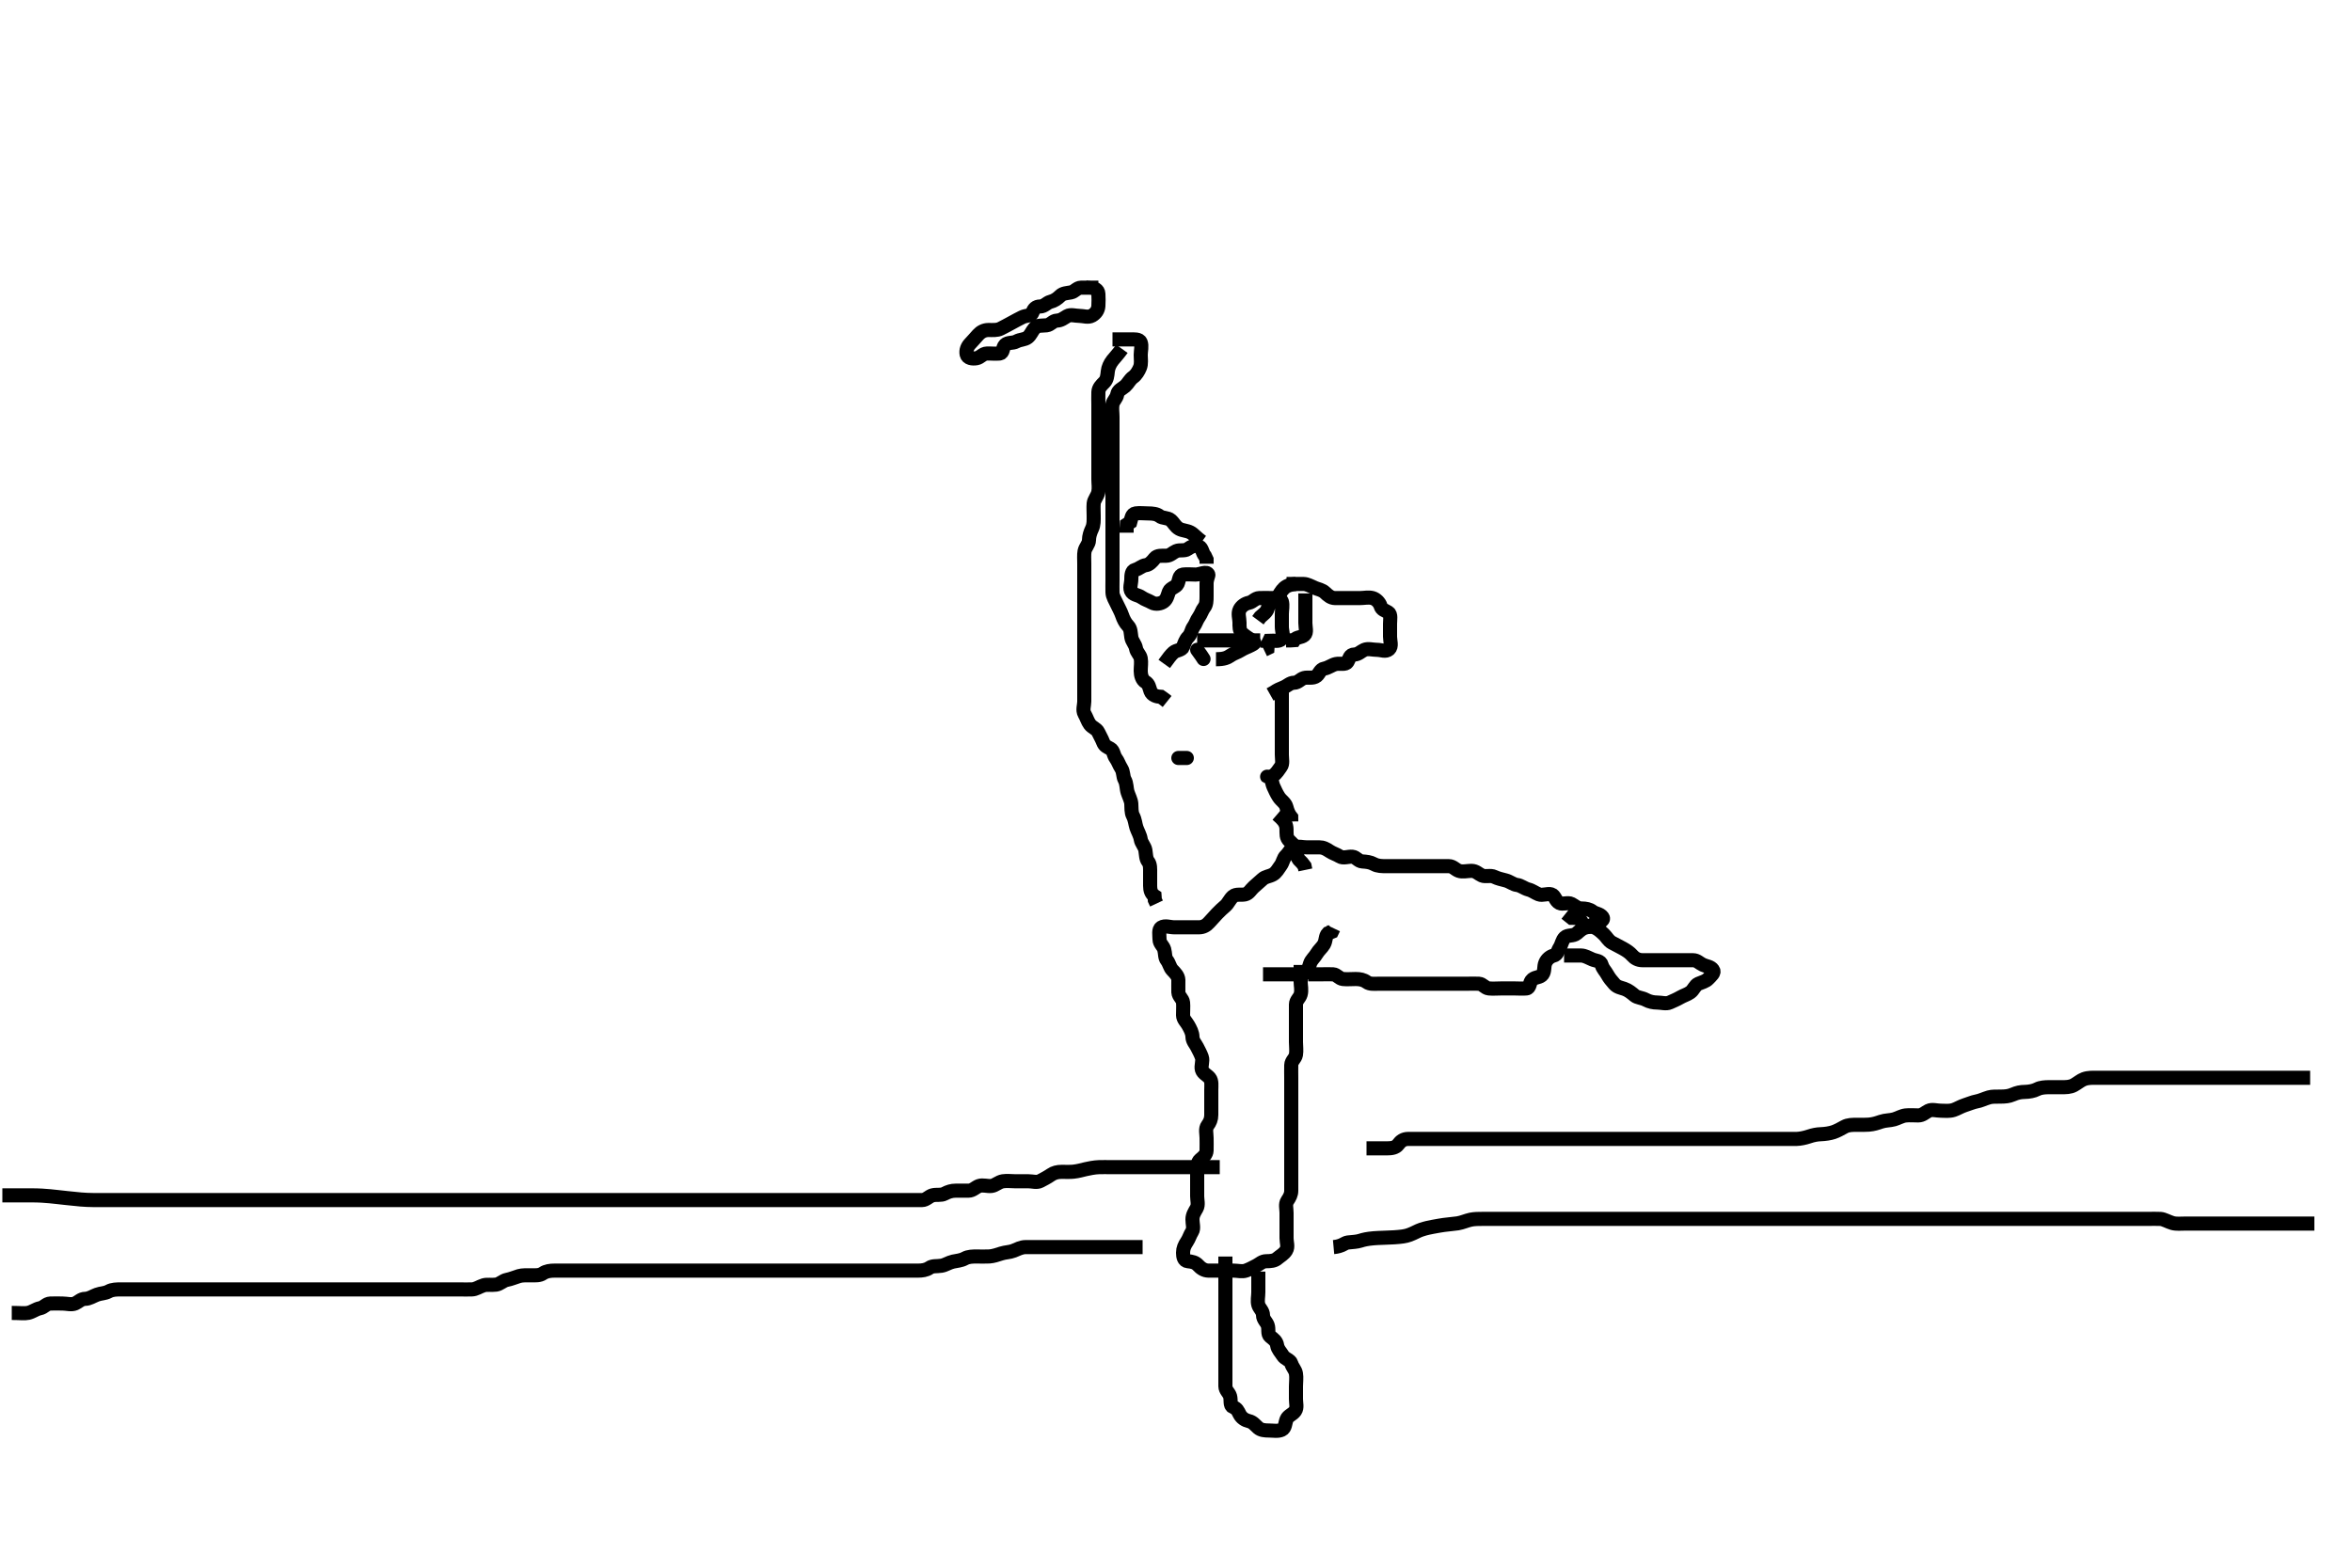 <svg width="500" height="333.333" xmlns="http://www.w3.org/2000/svg" xmlns:svg="http://www.w3.org/2000/svg" xmlns:xlink="http://www.w3.org/1999/xlink">
 <!-- Created with SVG-edit - http://svg-edit.googlecode.com/ -->
 <g display="inline" class="layer">
  <title>Layer 1</title>
  <path t="0,116,132,139,171,195,203,227,259,281,307,331,331,363,403,418,431,436,475,501,507,531,562,562,570,571,587,603,611,627,627,643,659,667,683,701,707,731,764,764,771,784,795,811,827,835,857,867,867,875,891,908,919,919,935,935,939,959,959,971,971,971,979,987,995,995,1003,1003,1011,1019,1027,1027,1035,1035,1043,1043,1060,1068,1068,1068,1075,1086,1086,1091,1091,1091,1102,1107,1107,1118,1118,1123,1123,1123,1136,1136,1136,1139,1139,1147,1147,1160,1160,1164,1164,1171,1179,1179,1187,1195,1203,1203,1211,1219,1227,1227,1236,1236,1243,1259,1259,1271,1271,1275,1275,1286,1303,1307,1307,1315,1331,1339,1361,1372,1380,1395,1411,1411,1424,1427,1450,1451,1459,1470,1492,1492,1499,1499,1515,1523,1543,1547,1555,1572,1579,1579,1588,1595,1605,1611,1621,1621,1627,1627,1645,1645,1655,1655,1655,1659,1659,1667,1675,1675,1691,1691,1699,1707,1707,1715,1723,1731,1731,1745,1747,1756,1756,1763,1772,1780,1790,1790,1806,1806,1811,1822,1827,1845,1846,1851,1851,1859,1859,1867,1875,1891,1892,1899,1908,1908,1915,1931,1947,1947,1957,1963,1979,1995,1995,2013,2013,2019,2029,2054,2055,2063,2076,2076,2083,2094,2094,2099,2110,2115,2127,2131,2131,2154,2155,2157,2157,2163,2163,2178,2178,2179,2194,2196,2203,2219,2235,2235,2235,2255,2255,2263,2277,2277,2283,2299,2299,2313,2314,2315,2338,2355,2371,2371,2387,2403,2403,2427,2459,2497,2515" d="M2.5,279.167C4.3,279.167 5.22,279.324 6,279.146C6.962,278.926 7.608,278.339 8.5,278.167C9.39,277.995 9.782,277.209 10.7,277.167C11.599,277.125 12.5,277.167 13.3,277.167C14.2,277.167 15.172,277.495 15.979,277.146C16.693,276.837 17.205,276.179 18.1,276.167C19,276.154 19.703,275.623 20.6,275.288C21.451,274.97 22.277,275.042 23.1,274.592C23.88,274.165 24.8,274.167 25.7,274.167C26.6,274.167 27.5,274.167 28.3,274.167C29.2,274.167 30.1,274.167 31,274.167C31.9,274.167 32.8,274.167 33.7,274.167C34.6,274.167 35.5,274.167 36.3,274.167C37.2,274.167 38.1,274.167 39,274.167C39.9,274.167 40.8,274.167 41.7,274.167C42.6,274.167 43.5,274.167 44.3,274.167C45.2,274.167 46.1,274.167 46.911,274.167C47.821,274.167 48.675,274.167 49.616,274.167C50.384,274.167 51.325,274.167 52.333,274.167C53.161,274.167 54.043,274.167 55,274.167C55.732,274.167 56.686,274.167 57.7,274.167C58.6,274.167 59.385,274.167 60.325,274.167C61.016,274.167 62.089,274.167 62.911,274.167C63.822,274.167 64.711,274.167 65.7,274.167C66.479,274.167 67.478,274.167 68.299,274.167C69.172,274.167 70.043,274.167 71,274.167C71.732,274.167 72.69,274.167 73.667,274.167C74.521,274.167 75.5,274.167 76.289,274.167C77.015,274.167 78,274.167 78.985,274.167C79.711,274.167 80.7,274.167 81.521,274.167C82.667,274.167 83.453,274.167 84.275,274.167C85.333,274.167 86.043,274.167 86.895,274.167C87.899,274.167 88.664,274.167 89.616,274.167C90.384,274.167 91.336,274.167 92.101,274.167C93.096,274.167 94.015,274.167 95,274.167C95.821,274.167 96.675,274.167 97.615,274.167C98.6,274.167 99.5,274.192 100.3,274.167C101.201,274.138 101.85,273.591 102.822,273.288C103.496,273.078 104.508,273.274 105.458,273.146C106.275,273.036 106.944,272.292 107.721,272.141C108.701,271.951 109.454,271.594 110.333,271.333C111.074,271.114 112,271.167 112.911,271.167C113.821,271.167 114.708,271.249 115.439,270.741C116.099,270.283 117,270.167 117.9,270.167C118.8,270.167 119.7,270.167 120.6,270.167C121.5,270.167 122.3,270.167 123.2,270.167C124.1,270.167 125,270.167 125.9,270.167C126.8,270.167 127.7,270.167 128.6,270.167C129.385,270.167 130.325,270.167 131.016,270.167C132.089,270.167 133,270.167 133.9,270.167C134.8,270.167 135.7,270.167 136.6,270.167C137.5,270.167 138.3,270.167 139.2,270.167C140.1,270.167 141,270.167 141.804,270.167C142.821,270.167 143.521,270.167 144.5,270.167C145.289,270.167 146.333,270.167 147.161,270.167C148.043,270.167 148.761,270.167 149.552,270.167C150.813,270.167 151.458,270.167 152.478,270.167C153.5,270.167 154.257,270.167 155.153,270.167C156.016,270.167 157,270.167 157.821,270.167C158.675,270.167 159.615,270.167 160.6,270.167C161.5,270.167 162.3,270.167 163.2,270.167C164.021,270.167 164.984,270.167 165.847,270.167C166.743,270.167 167.7,270.167 168.6,270.167C169.5,270.167 170.257,270.167 171.153,270.167C172.016,270.167 172.979,270.167 173.9,270.167C174.804,270.167 175.667,270.167 176.5,270.167C177.479,270.167 178.253,270.167 179.153,270.167C180.016,270.167 180.979,270.167 181.804,270.167C182.821,270.167 183.5,270.167 184.478,270.167C185.5,270.167 186.3,270.167 187.2,270.167C188.021,270.167 188.984,270.167 189.847,270.167C190.743,270.167 191.7,270.167 192.6,270.167C193.5,270.167 194.257,270.167 195.153,270.167C196.016,270.167 196.885,270.053 197.561,269.592C198.297,269.091 199.03,269.304 200.125,269.131C201.008,268.991 201.64,268.472 202.615,268.252C203.482,268.057 204.277,268.042 205.1,267.592C205.88,267.165 206.8,267.167 207.7,267.167C208.6,267.167 209.387,267.208 210.336,267.156C211.104,267.114 212.09,266.785 212.9,266.519C213.691,266.26 214.702,266.261 215.478,265.945C216.251,265.631 217.1,265.172 218,265.167C218.9,265.161 219.8,265.167 220.701,265.167C221.667,265.167 222.336,265.167 223.101,265.167C224.095,265.167 225.015,265.167 226,265.167C226.821,265.167 227.675,265.167 228.616,265.167C229.667,265.167 230.325,265.167 231.333,265.167C232.196,265.167 233.1,265.167 234,265.167C234.911,265.167 235.821,265.167 236.675,265.167C237.615,265.167 238.5,265.167 239.3,265.167C240.2,265.167 241.1,265.167 242,265.167L242.9,265.167" id="svg_1" stroke-width="3" stroke="#000" fill="none"/>
  <path t="3380,3419,3427,3427,3437,3437,3459,3459,3459,3469,3469,3469,3469,3469,3469,3470,3476,3476,3476,3496,3496,3496,3501,3502,3502,3502,3502,3502,3507,3507,3507,3516,3516,3523,3523,3523,3532,3533,3533,3539,3539,3556,3556,3556,3566,3566,3566,3571,3571,3583,3583,3587,3595,3595,3603,3603,3611,3611,3619,3627,3627,3645,3645,3658,3658,3659,3675,3691,3703,3721,3738,3738,3762,3769,3769,3779,3787,3795,3803,3811,3819,3819,3827,3835,3843,3843,3862,3862,3868,3869,3875,3875,3875,3885,3891,3902,3902,3908,3908,3908,3920,3920,3923,3935,3935,3939,3939,3947,3947,3961,3964,3965,3971,3979,3987,3995,4011,4011,4027,4027,4043,4061,4072,4086,4091,4103,4103,4120,4123,4131,4139,4147,4161,4163,4163,4172,4179,4179,4187,4195,4202,4211,4220,4227,4227,4236,4243,4243,4259,4271,4271,4271,4275,4275,4286,4286,4291,4291,4299,4299,4307,4307,4315,4315,4327,4328,4331,4331,4343,4347,4347,4355,4363,4363,4371,4379,4379,4387,4395,4395,4404,4404,4411,4411,4420,4429,4429,4445,4445,4445,4454,4455,4455,4459,4459,4474,4474,4475,4475,4475,4489,4494,4494,4499,4507,4507,4515,4523,4531,4544,4544,4547,4555,4563,4563,4572,4579,4588,4595,4605,4605,4611,4623,4623,4627,4645,4659,4659,4667,4674,4691,4691,4707,4723,4723,4731" d="M283.5,265.167C285.333,265 285.823,264.268 286.521,264.188C287.609,264.062 288.38,264.069 289.184,263.814C289.923,263.58 290.61,263.415 292.028,263.288C292.603,263.236 293.216,263.218 294.5,263.167C295.148,263.141 295.785,263.125 296.396,263.083C297.973,262.973 298.778,262.875 299.636,262.556C300.734,262.148 301.331,261.734 302.129,261.467C303.153,261.124 304.035,260.964 304.511,260.871C305.498,260.679 306.489,260.519 306.964,260.452C308.212,260.276 309.162,260.234 309.882,260.114C310.913,259.942 311.721,259.53 312.667,259.333C313.444,259.172 314.275,259.172 315.333,259.167C316.264,259.162 316.896,259.167 317.901,259.167C318.736,259.167 319.922,259.167 320.457,259.167C321.311,259.167 322.5,259.167 323.391,259.167C324.228,259.167 325.167,259.167 325.979,259.167C326.984,259.167 327.675,259.167 328.615,259.167C329.6,259.167 330.314,259.167 331.268,259.167C332,259.167 333.167,259.167 333.958,259.167C334.911,259.167 335.822,259.167 336.521,259.167C337.5,259.167 338.479,259.167 339.333,259.167C340.195,259.167 341.1,259.167 342,259.167C342.9,259.167 343.8,259.167 344.7,259.167C345.6,259.167 346.385,259.167 347.325,259.167C348.333,259.167 349.089,259.167 350,259.167C350.9,259.167 351.8,259.167 352.7,259.167C353.6,259.167 354.5,259.167 355.3,259.167C356.2,259.167 357.136,259.167 357.984,259.167C358.847,259.167 359.752,259.167 360.469,259.167C361.51,259.167 362.285,259.167 363.333,259.167C364.253,259.167 365.013,259.167 365.979,259.167C366.911,259.167 367.822,259.167 368.521,259.167C369.5,259.167 370.3,259.167 371.1,259.167C372.095,259.167 373.015,259.167 374,259.167C374.822,259.167 375.711,259.167 376.7,259.167C377.479,259.167 378.478,259.167 379.299,259.167C380.136,259.167 381.153,259.167 381.847,259.167C382.864,259.167 383.8,259.167 384.7,259.167C385.6,259.167 386.5,259.167 387.257,259.167C388.153,259.167 389.016,259.167 389.979,259.167C390.9,259.167 391.8,259.167 392.7,259.167C393.6,259.167 394.5,259.167 395.3,259.167C396.2,259.167 397.1,259.167 398,259.167C398.9,259.167 399.8,259.167 400.7,259.167C401.6,259.167 402.385,259.167 403.325,259.167C404.333,259.167 405.089,259.167 406,259.167C406.9,259.167 407.8,259.167 408.7,259.167C409.6,259.167 410.5,259.167 411.3,259.167C412.136,259.167 413.153,259.167 413.847,259.167C414.885,259.167 415.833,259.167 416.51,259.167C417.285,259.167 418.578,259.167 419.253,259.167C420.333,259.167 421.125,259.167 421.985,259.167C422.711,259.167 423.7,259.167 424.664,259.167C425.616,259.167 426.384,259.167 427.336,259.167C428.101,259.167 429.1,259.167 429.9,259.167C430.899,259.167 431.664,259.167 432.615,259.167C433.6,259.167 434.385,259.167 435.325,259.167C436.333,259.167 437.089,259.167 438.021,259.167C438.984,259.167 439.675,259.167 440.615,259.167C441.6,259.167 442.385,259.167 443.336,259.167C444.101,259.167 445.095,259.167 445.843,259.167C446.875,259.167 447.822,259.167 448.521,259.167C449.5,259.167 450.311,259.167 451.185,259.167C452.184,259.167 453,259.167 453.816,259.167C454.815,259.167 455.689,259.167 456.7,259.167C457.5,259.167 458.501,259.132 459.289,259.177C460.017,259.22 460.952,259.795 461.821,260.045C462.648,260.283 463.615,260.167 464.5,260.167C465.3,260.167 466.2,260.167 467.1,260.167C468.021,260.167 468.984,260.167 469.675,260.167C470.743,260.167 471.6,260.167 472.5,260.167C473.3,260.167 474.2,260.167 475.1,260.167C476,260.167 476.911,260.167 477.821,260.167C478.675,260.167 479.615,260.167 480.5,260.167C481.3,260.167 482.2,260.167 483.136,260.167C483.984,260.167 484.847,260.167 485.864,260.167C486.7,260.167 487.6,260.167 488.385,260.167C489.325,260.167 490.333,260.167 491.089,260.167L492,260.167" id="svg_2" stroke-width="3" stroke="#000" fill="none"/>
  <path t="6683,6715,6723,6735,6739,6739,6765,6765,6765,6765,6776,6776,6776,6776,6776,6776,6776,6779,6779,6779,6779,6779,6787,6787,6787,6795,6795,6795,6795,6805,6805,6805,6811,6821,6821,6827,6827,6839,6840,6843,6867,6875,6875,6876,6890,6891,6901,6908,6923,6935,6947,6963,6971,6979,6979,6995,7003,7011,7027,7043,7043,7060,7060,7069,7069,7075,7075,7086,7086,7091,7091,7103,7103,7103,7107,7107,7115,7115,7122,7123,7123,7131,7131,7131,7138,7139,7147,7160,7161,7161,7165,7165,7165,7172,7172,7179,7179,7187,7187,7195,7195,7203,7203,7211,7211,7220,7227,7244,7244,7255,7255,7255,7259,7270,7283,7292,7292,7302,7303,7307,7315,7328,7331,7338,7346,7362,7363,7378,7379,7388,7395,7410,7425,7453,7453,7453,7462,7462,7462,7467,7467,7476,7495,7495,7499,7507,7507,7515,7515,7523,7531,7531,7546,7546,7546,7547,7547,7556,7563,7573,7573,7579,7579,7593,7595,7595,7605,7611,7622,7622,7627,7627,7645,7646,7651,7651,7658,7667,7667,7674,7675,7683,7683,7694,7699,7699,7707,7715,7715,7723,7723,7731,7731,7746,7746,7747,7757,7757,7763,7763,7763,7773,7773,7779,7790,7790,7807,7807,7811,7811,7819,7826,7846,7846,7858,7859,7867,7867,7874,7890,7899,7908,7925,7931,7947,7958,7963,7963,7978,7994,8003,8010,8019,8026,8035,8050,8067,8082,8092,8092,8112,8131,8158,8170,8170,8179,8187,8204,8204,8212,8219,8228,8235,8252,8261,8261,8267,8297,8297,8304,8304,8304,8304,8313,8317,8317,8334,8334,8349,8349,8349,8355,8355,8370,8370,8378,8379,8386,8387,8394,8402,8416,8419,8431,8431,8435,8453,8462,8467,8495,8499,8511,8526,8527" d="M0.5,254.167C2.3,254.167 3.2,254.167 4.021,254.167C4.987,254.167 5.747,254.164 6.667,254.167C7.48,254.169 8.126,254.177 8.89,254.224C10.335,254.313 10.907,254.385 12.163,254.519C12.827,254.59 13.5,254.667 14.173,254.741C14.837,254.814 16.666,255.004 17.192,255.045C18.114,255.117 18.896,255.155 19.893,255.165C20.8,255.175 21.7,255.167 22.6,255.167C23.5,255.167 24.4,255.167 25.3,255.167C25.9,255.167 27.097,255.167 27.958,255.167C28.729,255.167 29.839,255.167 30.667,255.167C31.5,255.167 32.479,255.167 33.253,255.167C34.153,255.167 35.016,255.167 35.979,255.167C36.921,255.167 37.833,255.167 38.505,255.167C39.495,255.167 40.529,255.167 41.297,255.167C42.2,255.167 43.1,255.167 44,255.167C44.9,255.167 45.8,255.167 46.7,255.167C47.6,255.167 48.5,255.167 49.3,255.167C50.2,255.167 51.1,255.167 52,255.167C52.911,255.167 53.821,255.167 54.675,255.167C55.617,255.167 56.31,255.167 57.268,255.167C58,255.167 59.167,255.167 59.979,255.167C60.985,255.167 61.711,255.167 62.7,255.167C63.5,255.167 64.5,255.167 65.3,255.167C66.1,255.167 67.1,255.167 67.9,255.167C68.901,255.167 69.736,255.167 70.667,255.167C71.453,255.167 72.275,255.167 73.333,255.167C74.264,255.167 75.099,255.167 76.096,255.167C76.843,255.167 77.747,255.167 78.667,255.167C79.542,255.167 80.187,255.167 81.184,255.167C82,255.167 82.816,255.167 84.043,255.167C84.895,255.167 85.899,255.167 86.664,255.167C87.617,255.167 88.31,255.167 89.268,255.167C90,255.167 91.167,255.167 91.979,255.167C92.984,255.167 93.675,255.167 94.743,255.167C95.6,255.167 96.5,255.167 97.314,255.167C98.268,255.167 99,255.167 99.732,255.167C100.958,255.167 101.8,255.167 102.701,255.167C103.667,255.167 104.5,255.167 105.333,255.167C106.195,255.167 107.1,255.167 108,255.167C108.9,255.167 109.8,255.167 110.7,255.167C111.6,255.167 112.5,255.167 113.257,255.167C114.153,255.167 115.016,255.167 115.979,255.167C116.9,255.167 117.8,255.167 118.701,255.167C119.667,255.167 120.347,255.167 121.187,255.167C122.184,255.167 123,255.167 123.816,255.167C124.813,255.167 125.653,255.167 126.743,255.167C127.6,255.167 128.385,255.167 129.325,255.167C130.333,255.167 131.125,255.167 131.984,255.167C132.847,255.167 133.747,255.167 134.667,255.167C135.521,255.167 136.5,255.167 137.3,255.167C138.1,255.167 139.095,255.167 139.843,255.167C140.864,255.167 141.804,255.167 142.667,255.167C143.5,255.167 144.478,255.167 145.299,255.167C146.257,255.167 147.153,255.167 147.847,255.167C148.864,255.167 149.804,255.167 150.667,255.167C151.5,255.167 152.479,255.167 153.253,255.167C154.157,255.167 155.101,255.167 156.095,255.167C156.843,255.167 157.747,255.167 158.667,255.167C159.521,255.167 160.5,255.167 161.289,255.167C162.333,255.167 163.089,255.167 164.021,255.167C164.984,255.167 165.675,255.167 166.743,255.167C167.6,255.167 168.385,255.167 169.336,255.167C170.101,255.167 171.1,255.167 171.9,255.167C172.899,255.167 173.664,255.167 174.747,255.167C175.667,255.167 176.336,255.167 177.5,255.167C178.3,255.167 179.1,255.167 180.095,255.167C180.843,255.167 181.747,255.167 182.667,255.167C183.5,255.167 184.479,255.167 185.253,255.167C186.153,255.167 187.016,255.167 187.979,255.167C188.911,255.167 189.821,255.167 190.521,255.167C191.7,255.167 192.479,255.167 193.333,255.167C194.196,255.167 195.1,255.172 196,255.167C196.889,255.161 197.437,254.392 198.204,254.171C199.065,253.924 200.039,254.227 200.8,253.814C201.546,253.409 202.3,253.167 203.2,253.167C204.1,253.166 205,253.169 205.9,253.167C206.796,253.164 207.374,252.441 208.111,252.177C208.948,251.878 209.908,252.283 210.8,252.162C211.621,252.051 212.269,251.315 213.2,251.171C214.089,251.034 214.911,251.167 215.821,251.167C216.675,251.167 217.615,251.167 218.6,251.167C219.5,251.167 220.394,251.501 221.143,251.109C221.89,250.718 222.603,250.358 223.39,249.814C224.07,249.344 224.821,249.167 225.675,249.167C226.615,249.167 227.504,249.21 228.208,249.131C229.273,249.011 229.858,248.812 230.824,248.592C231.448,248.45 232.632,248.195 233.667,248.167C234.5,248.144 235.333,248.167 236.161,248.167C237.043,248.167 238.021,248.167 238.817,248.167C239.815,248.167 240.689,248.167 241.7,248.167C242.479,248.167 243.333,248.167 244.253,248.167C245.153,248.167 245.847,248.167 246.864,248.167C247.8,248.167 248.7,248.167 249.6,248.167C250.5,248.167 251.3,248.167 252.2,248.167C253.1,248.167 254,248.167 254.9,248.167C255.8,248.167 256.7,248.167 257.6,248.167L258.5,248.167L259.3,248.167" id="svg_3" stroke-width="3" stroke="#000" fill="none"/>
  <path t="9558,9627,9634,9656,9667,9675,9675,9684,9690,9700,9700,9706,9706,9718,9722,9723,9734,9734,9738,9738,9747,9747,9759,9759,9762,9763,9770,9770,9778,9779,9786,9786,9794,9802,9802,9810,9810,9818,9818,9826,9834,9835,9842,9859,9859,9868,9868,9874,9890,9906,9906,9922,9923,9938,9946,9947,9960,9970,9978,9986,9994,10002,10010,10010,10019,10019,10027,10036,10043,10059,10059,10074,10074,10086,10086,10086,10090,10102,10103,10107,10107,10107,10115,10115,10123,10124,10131,10131,10131,10153,10153,10153,10153,10164,10164,10164,10164,10175,10175,10175,10175,10178,10178,10178,10188,10188,10195,10195,10195,10204,10211,10211,10211,10221,10221,10226,10244,10244,10254,10254,10254,10259,10259,10259,10271,10275,10283,10283,10290,10290,10299,10314,10329,10330,10347,10356,10373,10373,10379,10379,10389,10395,10395,10406,10411,10411,10426,10426,10427,10428,10435,10435,10435,10450,10450,10450,10451,10458,10458,10466,10467,10474,10474,10489,10494,10494,10498,10506,10506,10514,10515,10523,10530,10531,10531,10545,10546,10562,10572,10589,10606,10606,10610,10626,10646,10658,10666,10682,10698,10706,10706,10728,10751,10758,10763,10780,10795,10803,10818,10819,10834,10890,10910,10931,10955,10963,10987,11003,11003,11019,11029,11053,11062,11067,11083,11099,11111,11111,11115,11128,11152,11155,11155,11170,11178,11194,11194,11266,11332" d="M290.5,244.167C293.089,244.167 294,244.169 294.9,244.167C295.8,244.164 296.719,244.05 297.215,243.365C297.76,242.612 298.361,242.185 299.333,242.167C300.125,242.152 301.153,242.167 301.847,242.167C302.875,242.167 303.822,242.167 304.521,242.167C305.5,242.167 306.289,242.167 307.333,242.167C308.125,242.167 309.157,242.167 309.905,242.167C310.9,242.167 311.7,242.167 312.7,242.167C313.479,242.167 314.479,242.167 315.253,242.167C316.157,242.167 316.905,242.167 317.899,242.167C318.843,242.167 319.743,242.167 320.703,242.167C321.471,242.167 322.268,242.167 323.249,242.167C324.167,242.167 325.079,242.167 325.911,242.167C326.821,242.167 327.675,242.167 328.615,242.167C329.6,242.167 330.385,242.167 331.325,242.167C332.016,242.167 333.089,242.167 333.911,242.167C334.821,242.167 335.675,242.167 336.616,242.167C337.384,242.167 338.325,242.167 339.333,242.167C340.195,242.167 341.1,242.167 342,242.167C342.9,242.167 343.8,242.167 344.7,242.167C345.6,242.167 346.5,242.167 347.257,242.167C348.153,242.167 349.016,242.167 349.979,242.167C350.9,242.167 351.8,242.167 352.703,242.167C353.471,242.167 354.269,242.167 355.285,242.167C356.333,242.167 357.038,242.167 357.838,242.167C358.875,242.167 359.822,242.167 360.521,242.167C361.5,242.167 362.3,242.167 363.1,242.167C364.1,242.167 364.9,242.167 365.901,242.167C366.736,242.167 367.667,242.167 368.457,242.167C369.311,242.167 370.5,242.167 371.101,242.167C372.021,242.167 372.985,242.167 374.022,242.167C374.757,242.167 375.521,242.167 376.305,242.167C377.5,242.167 378.297,242.167 379.079,242.167C379.828,242.167 381.167,242.183 381.986,242.162C382.679,242.144 383.698,241.94 384.5,241.667C385.498,241.327 386.289,241.193 387.015,241.168C388.02,241.133 389.048,240.964 389.751,240.731C390.501,240.482 391.33,240.021 392.079,239.603C392.884,239.152 393.822,239.167 394.747,239.167C395.667,239.167 396.455,239.197 397.275,239.131C398.338,239.045 399.031,238.793 399.838,238.519C400.855,238.175 401.723,238.263 402.667,238C403.348,237.81 404.322,237.26 405.089,237.177C405.995,237.08 406.9,237.167 407.8,237.167C408.699,237.166 409.241,236.556 409.947,236.203C410.73,235.811 411.675,236.167 412.616,236.167C413.384,236.167 414.364,236.316 415.333,236C416.024,235.775 416.82,235.272 417.667,235C418.54,234.72 419.498,234.321 420.095,234.219C421.012,234.064 421.842,233.622 422.833,233.333C423.491,233.142 424.285,233.178 425.333,233.167C426.253,233.157 427.026,233.111 427.875,232.741C428.837,232.322 429.521,232.184 430.5,232.167C431.289,232.153 432.329,231.993 433.089,231.592C433.801,231.217 434.821,231.167 435.5,231.167C436.478,231.167 437.5,231.169 438.257,231.167C439.153,231.164 440.062,231.178 440.875,230.731C441.726,230.262 442.3,229.717 443.016,229.452C443.953,229.106 444.9,229.167 445.8,229.167C446.7,229.167 447.6,229.167 448.5,229.167C449.3,229.167 450.2,229.167 451.1,229.167C452,229.167 452.9,229.167 453.8,229.167C454.7,229.167 455.6,229.167 456.5,229.167C457.3,229.167 458.2,229.167 459.1,229.167C460,229.167 460.9,229.167 461.8,229.167C462.7,229.167 463.6,229.167 464.5,229.167C465.3,229.167 466.2,229.167 467.1,229.167C468,229.167 468.9,229.167 469.8,229.167C470.7,229.167 471.6,229.167 472.5,229.167C473.3,229.167 474.2,229.167 475.1,229.167C476,229.167 476.9,229.167 477.8,229.167C478.7,229.167 479.6,229.167 480.5,229.167C481.3,229.167 482.2,229.167 483.1,229.167C484.021,229.167 484.984,229.167 485.675,229.167C486.743,229.167 487.6,229.167 488.5,229.167L489.3,229.167L490.2,229.167L491.1,229.167" id="svg_4" stroke-width="3" stroke="#000" fill="none"/>
  <path t="23203,23387,23398,23475,23493,23523,23675,23706,23867,23875,23883,23901,23931,23939,23963,23971,23981,23986,24002,24011,24026,24026,24037,24061" d="M268.5,207.167C270.3,207.167 271.2,207.167 272.1,207.167C273,207.167 273.9,207.167 274.8,207.167C275.7,207.167 276.727,207.425 277.379,206.945C278.077,206.431 278.249,205.693 278.504,204.871C278.741,204.108 279.484,203.534 279.925,202.767C280.341,202.044 281.047,201.496 281.443,200.809C281.915,199.991 281.721,199.067 282.301,198.452L283.143,198.114L283.499,197.365" id="svg_6" stroke-width="3" stroke="#000" fill="none"/>
  <path t="25156,25282,25315,25338,25374,25395,25409,25410,25434,25456,25474,25501,25509,25548,25548,25578,25666,25707,25738,25757,25770,25778,25795,25802,25818,25834,25851,25866,25866,25882,25898,25911,25935,25938,25978,26002,26018,26018,26050,26062,26082,26107,26123,26133,26161,26170,26170,26178,26196,26214,26230,26234,26253,26266,26274,26274,26282,26314,26337,26337,26338,26354,26370,26381,26397,26414,26442,26458,26458,26770,26810,26819,26842,26891,26955,27034,27043,27063,27090,27131,27162,27282,27291,27362,27402,27421,27461,27602,27603,27626,27651,27661,27682,27706,27742,27770,27962,28002,28012,28012,28047,28051,28082,28095,28098,28114,28130,28155,28155,28166,28176,28190,28194,28210,28210,28226,28234,28250,28266,28282,28292,28309,28314,28314,28331,28347,28347,28362,28378,28386,28402,28410,28418,28426,28442,28506,28547,28547,28586,28698,28738,28758,28778,28786,28795,28826,28834,28858,28878,28922,28949,28954,28994,29018,29082,29162,29170,29194,29226,29235,29242,29266,29282,29307,29322,29344,29362,29371,29402,29442,29463,29463,29474,29538,29562,29653,29659,29698,29730,29738,29770,29786,29834,29882,29930,30258,30290,30306,30325,30338,30370,30370,30402,30458,30546,30562,30571,30589,30594,30610,30626,30647,30657,30659,30666,30674,30698,30722,30770,30794,30810,30850,30859,30866,30874,30962,30974,31010,31045,31050,31051,31106,31126,31154,31183,31190,31194,31494,31547,31562,31578,31618,31658,31678,31706,31707,31730,31756,31779,31802,31874,31898,31915,31916,31938,31962,31970,31994,31994,32026,32060,32069,32098,32122,32138,32138,32186,32202,32226,32234,32258,32306,32333,32358,32358,32378,32410,32426,32442,32458,32467,32495,32514,32562,32594,32610,32634,32666,32698,32721,32721,32735,32764,32810,32821,32842,32842,32864,32872,32887,32890,32906,32922,32930,32938,32962,32976,32994,32994,33004,33010,33021,33057,33114,33138,33166,33178,33194,33218,33562,33610,33642,33682,33706,33730,33754,33844,33844,33874,33954,33978,34058,34066,34082,34145,34147,34160,34177,34210,34219,34254,34282,34283,34315,34332,34362,34370,34547,34648,34674,34675,34730,34762,34802,34818,34834,34859,34870,34882,34890,34914,34936,34938,34939,34957,34967,34970,34984,34986,35001,35018,35018,35035,35035,35043,35043,35062,35082,35098,35122,35148,35148,35164,35179,35210,35227,35274,35298,35330,35362,35410,35426,35464,35487,35490,35506,35522,35570,35594,35594,35602,35659,35690,35755" d="M276.5,205.167C276.5,206.967 276.5,207.867 276.5,208.767C276.5,209.567 276.77,210.505 276.496,211.462C276.275,212.23 275.51,212.687 275.5,213.567C275.489,214.467 275.5,215.367 275.5,216.267C275.5,217.167 275.5,217.967 275.5,218.867C275.5,219.767 275.5,220.667 275.5,221.567C275.5,222.467 275.65,223.379 275.5,224.266C275.356,225.119 274.529,225.523 274.5,226.467C274.473,227.366 274.5,228.267 274.5,229.167C274.5,229.967 274.5,230.867 274.5,231.767C274.5,232.667 274.5,233.567 274.5,234.467C274.5,235.367 274.5,236.267 274.5,237.167C274.5,237.967 274.5,238.867 274.5,239.767C274.5,240.667 274.5,241.567 274.5,242.467C274.5,243.367 274.5,244.267 274.5,245.167C274.5,245.967 274.5,246.867 274.5,247.767C274.5,248.667 274.5,249.567 274.5,250.467C274.5,251.367 274.5,252.267 274.5,253.167C274.5,253.967 274.186,254.554 273.667,255.333C273.196,256.041 273.5,256.967 273.5,257.867C273.5,258.767 273.5,259.667 273.5,260.567C273.5,261.467 273.5,262.367 273.5,263.267C273.5,264.167 273.893,265.097 273.415,265.881C272.924,266.685 272.174,267.03 271.525,267.592C270.937,268.101 270.1,268.166 269.2,268.167C268.301,268.167 267.761,268.774 267.064,269.131C266.214,269.565 265.626,269.892 264.889,270.156C264.052,270.456 263.1,270.167 262.2,270.167C261.3,270.167 260.4,270.167 259.5,270.167C258.7,270.167 257.8,270.177 256.9,270.167C256.021,270.156 255.3,269.691 254.667,269C254.119,268.402 253.396,268.255 252.5,268.167C251.654,268.083 251.5,267.167 251.5,266.367C251.5,265.467 251.814,264.78 252.333,264C252.804,263.293 252.946,262.619 253.415,261.881C253.854,261.19 253.495,260.167 253.5,259.281C253.505,258.352 253.928,257.727 254.378,256.945C254.822,256.177 254.5,255.167 254.5,254.367C254.5,253.467 254.5,252.567 254.5,251.667C254.5,250.767 254.5,249.867 254.5,248.967C254.5,248.067 254.559,247.062 255.111,246.603C255.865,245.975 256.47,245.458 256.499,244.649C256.533,243.688 256.5,242.867 256.5,241.967C256.5,241.067 256.178,240.013 256.721,239.288C257.204,238.645 257.5,237.967 257.5,237.067C257.5,236.167 257.5,235.367 257.5,234.467C257.5,233.567 257.5,232.667 257.5,231.767C257.5,230.867 257.666,229.864 257.147,229.219C256.656,228.608 255.725,228.23 255.505,227.462C255.257,226.601 255.789,225.615 255.489,224.777C255.226,224.041 254.899,223.452 254.464,222.603C254.108,221.906 253.519,221.365 253.5,220.467C253.481,219.566 253.044,218.785 252.584,217.968C252.189,217.265 251.518,216.731 251.5,215.867C251.481,214.967 251.589,214.062 251.5,213.167C251.416,212.321 250.543,211.884 250.5,210.967C250.458,210.068 250.527,209.166 250.5,208.367C250.471,207.522 249.819,206.884 249.216,206.251C248.669,205.677 248.573,204.816 248.075,204.192C247.589,203.584 247.743,202.732 247.495,201.871C247.275,201.103 246.51,200.646 246.5,199.767C246.489,198.867 246.235,197.619 246.857,197.224C247.654,196.717 248.7,197.167 249.6,197.167C250.5,197.167 251.3,197.167 252.2,197.167C253.1,197.167 254,197.169 254.9,197.167C255.796,197.164 256.485,196.75 257,196.167C257.564,195.529 258.171,194.884 258.721,194.288C259.31,193.651 259.888,193.152 260.525,192.592C261.115,192.075 261.412,191.212 262.111,190.603C262.777,190.021 263.822,190.362 264.699,190.165C265.506,189.985 265.888,189.152 266.525,188.592C267.115,188.075 267.781,187.493 268.379,186.945C269.017,186.36 269.786,186.388 270.6,185.945C271.342,185.541 271.739,184.721 272.216,184.083C272.79,183.315 272.783,182.495 273.379,181.945C274.016,181.357 274.318,180.484 275.111,180.177C275.94,179.857 276.9,180.167 277.8,180.167C278.7,180.167 279.6,180.167 280.5,180.167C281.3,180.167 281.887,180.481 282.667,181C283.374,181.471 284.107,181.65 284.785,182.081C285.56,182.574 286.604,182.078 287.5,182.167C288.346,182.25 288.715,183.106 289.6,183.167C290.498,183.228 291.277,183.291 292.1,183.741C292.88,184.169 293.8,184.167 294.7,184.167C295.6,184.167 296.5,184.167 297.3,184.167C298.2,184.167 299.1,184.167 300,184.167C300.9,184.167 301.8,184.167 302.7,184.167C303.6,184.167 304.5,184.167 305.3,184.167C306.2,184.167 307.1,184.161 308,184.167C308.889,184.172 309.374,184.892 310.111,185.156C310.948,185.456 311.9,185.165 312.8,185.167C313.796,185.169 314.307,185.837 315.021,186.146C315.828,186.495 316.857,186.03 317.7,186.451C318.362,186.781 319.227,186.981 320.1,187.203C320.962,187.422 321.7,188.081 322.5,188.167C323.3,188.252 324.038,188.911 324.9,189.131C325.769,189.352 326.318,189.85 327.111,190.156C327.94,190.477 328.936,189.919 329.796,190.171C330.568,190.398 330.646,191.571 331.5,192C332.23,192.366 333.297,191.804 334.064,192.203C334.823,192.598 335.301,193.166 336.2,193.167C337.1,193.167 337.938,193.329 338.553,193.814C339.202,194.326 340.11,194.247 340.667,195C341.063,195.537 340.392,195.995 339.5,196.167C338.61,196.338 338.206,197.015 337.3,197.168C336.386,197.322 335.842,197.917 335.2,198.462C334.445,199.103 333.268,198.732 332.667,199.333C332.066,199.934 332.017,200.774 331.585,201.452C331.092,202.226 331.118,202.956 330.301,203.168C329.501,203.376 328.828,203.978 328.521,204.708C328.155,205.576 328.446,206.459 327.925,207.181C327.419,207.885 326.498,207.674 325.785,208.252C325.041,208.856 325.346,210.083 324.5,210.167C323.704,210.245 322.8,210.167 321.9,210.167C321,210.167 320.1,210.167 319.2,210.167C318.3,210.167 317.396,210.255 316.5,210.167C315.654,210.083 315.218,209.209 314.4,209.167C313.501,209.12 312.7,209.167 311.8,209.167C310.9,209.167 310,209.167 309.1,209.167C308.2,209.167 307.3,209.167 306.4,209.167C305.615,209.167 304.664,209.167 303.899,209.167C302.905,209.167 301.985,209.167 301.021,209.167C300.2,209.167 299.3,209.167 298.4,209.167C297.5,209.167 296.7,209.167 295.8,209.167C294.9,209.167 294,209.167 293.1,209.167C292.2,209.167 291.219,209.304 290.553,208.814C289.868,208.311 289.1,208.167 288.2,208.167C287.3,208.167 286.396,208.255 285.5,208.167C284.654,208.083 284.218,207.209 283.4,207.167C282.501,207.12 281.7,207.167 280.8,207.167L279.9,207.167L279,207.167L278.1,207.167" id="svg_7" stroke-width="3" stroke="#000" fill="none"/>
  <path t="39660,39762,39827,39898,40011,40074,40098,40098,40111,40171,40307,40378,40402,40403,40418,40434,40549,40603,40603,40668,40690,40698,40718,40754,40794,40802,40842,40842,40882,40890,40914,40922,40962,40979,40996,41014,41026,41034,41042,41058,41066,41090,41098,41320,41386,41403,41410,41419,41442,41461,41522,41535,41655,41690,41708,41730,41834,41863,41863,41922,41922,41946,41986,41994,42011,42025,42027,42052,42066,42074,42098,42114,42114,42123,42130,42146,42155,42162,42187,42210,42226,42234,42252,42274,42298,42314,42335,42352" d="M332.5,203.167C334.3,203.167 335.2,203.161 336.1,203.167C336.9,203.172 337.719,203.667 338.5,204C339.252,204.32 340.263,204.238 340.5,205.167C340.71,205.99 341.274,206.437 341.721,207.267C342.071,207.914 342.637,208.608 343.216,209.251C343.801,209.9 344.538,209.993 345.3,210.252C346.188,210.554 346.88,211.152 347.5,211.667C348.102,212.167 349.033,212.12 349.9,212.592C350.632,212.991 351.5,213.167 352.3,213.167C353.2,213.167 354.179,213.51 354.979,213.146C355.752,212.794 356.412,212.531 357.143,212.109C357.954,211.642 358.638,211.489 359.333,211C360.048,210.497 360.309,209.501 361.021,209.188C361.816,208.838 362.612,208.687 363.147,208.114C363.787,207.429 364.569,206.854 364.147,206.219C363.677,205.51 362.81,205.51 362.021,205.146C361.25,204.79 360.796,204.169 359.9,204.167C359,204.164 358.1,204.167 357.2,204.167C356.3,204.167 355.4,204.167 354.5,204.167C353.615,204.167 352.675,204.167 351.984,204.167C350.911,204.167 350.1,204.169 349.2,204.167C348.204,204.164 347.515,203.75 347,203.167C346.436,202.529 345.796,202.113 345,201.667C344.201,201.218 343.453,200.86 342.7,200.451C341.902,200.017 341.565,199.242 340.979,198.688C340.253,198 339.626,197.441 338.889,197.177C338.052,196.878 336.858,197.349 336.521,196.646C336.145,195.862 335.979,195.188 335,195.167L334.111,195.156L333.5,194.667L332.889,194.177" id="svg_8" stroke-width="3" stroke="#000" fill="none"/>
  <path t="43435,43610,43633,43657,43682,43706,43714,43749,43769,43781,43781,43802,43826,43842,43855,43890,43914,43938,43970,43970,43988,44002,44010,44026,44042,44058,44067,44084,44085,44100,44106,44117,44134,44158,44170,44210,44218,44226,44298,44306,44338,44362,44370,44402,44454,44562,44634,44663,44674,44698,44713,44721,44721,44745,44758,44777,44786,44881,44914,44914,44946,44954,44978,44994,45026,45047,45054,45066,45122,45130,45151,45161,45177,45177,45226,45249,45250,45250,45271,45291,45298,45307,45343,45362,45378,45394,45409,45418,45434,45452,45460,45476,45546,45619,45660,45660" d="M260.5,267.167C260.5,268.967 260.5,269.867 260.5,270.767C260.5,271.667 260.5,272.567 260.5,273.467C260.5,274.367 260.5,275.267 260.5,276.167C260.5,276.967 260.5,277.867 260.5,278.767C260.5,279.667 260.5,280.567 260.5,281.467C260.5,282.367 260.5,283.267 260.5,284.167C260.5,284.967 260.5,285.867 260.5,286.767C260.5,287.667 260.5,288.567 260.5,289.467C260.5,290.367 260.5,291.267 260.5,292.167C260.5,292.967 260.489,293.867 260.5,294.767C260.51,295.646 261.275,296.103 261.496,296.871C261.743,297.732 261.387,298.866 262.111,299.156C262.997,299.511 263.137,299.968 263.536,300.731C263.933,301.489 264.671,301.979 265.5,302.167C266.384,302.366 266.826,303.03 267.475,303.592C268.063,304.101 268.9,304.167 269.8,304.167C270.7,304.167 271.672,304.39 272.5,304C273.258,303.643 273.18,302.604 273.511,301.777C273.826,300.988 274.811,300.779 275.333,300C275.807,299.294 275.5,298.367 275.5,297.467C275.5,296.567 275.5,295.667 275.5,294.767C275.5,293.867 275.65,292.954 275.5,292.067C275.356,291.215 274.756,290.775 274.496,289.871C274.29,289.159 273.151,288.991 272.667,288.167C272.283,287.514 271.641,286.942 271.5,286.067C271.354,285.163 270.783,284.77 270.021,284.167C269.397,283.673 269.789,282.615 269.489,281.777C269.226,281.041 268.515,280.556 268.5,279.667C268.484,278.687 267.725,278.23 267.504,277.462C267.257,276.601 267.5,275.667 267.5,274.767C267.5,273.867 267.5,272.967 267.5,272.067L267.5,271.167L267.5,270.367" id="svg_9" stroke-width="3" stroke="#000" fill="none"/>
  <path t="49115,49394,49418,49450,49492,49501,49501,49529,49560,49570,49601,49738,49852,49898,49916,49916,49957,49986,50010,50018,50036,50060,50074,50074,50090,50090,50106,50120,50137,50146,50165,50174,50207,50208,50211,50211,50226,50244,50277,50277,50293,50293,50310,50331,50331,50378,50393,50393,50412,50431,50465,50473,50474,50521,50521,50539,50539,50539,50583,50600,50601,50602,50602,50609,50636,50645,50682,50689,50713,50739,50739,50771,50779,50779,50794,50805,50826,50846,50866,50866,50876,50890,50914,50923,50947,50994,51025,51074,51074,51130,51152,51162,51171,51202,51209,51225,51250,51257,51265,51282,51297,51314,51329,51348,51357,51361,51393,51413,51426,51448,51459,51459,51466,51519,51521,51521,51529,51529,51545,51557,51562,51570,51585,51586,51593,51610,51628,51634,51634,51653,51665,51690,51699,51715,51728,51754,51778,51786,51850,51866,51882,51930,51957,52002" d="M238.5,74.167C237.621,75.388 237.009,75.977 236.525,76.603C235.948,77.348 235.585,78.154 235.501,78.967C235.409,79.862 235.338,80.683 234.784,81.251C234.126,81.924 233.543,82.449 233.5,83.367C233.458,84.266 233.5,85.167 233.5,85.967C233.5,86.867 233.5,87.767 233.5,88.667C233.5,89.567 233.5,90.467 233.5,91.368C233.5,92.333 233.5,92.992 233.5,94C233.5,94.862 233.5,95.767 233.5,96.667C233.5,97.567 233.5,98.467 233.5,99.367C233.5,100.267 233.5,101.167 233.5,101.924C233.5,102.819 233.673,103.702 233.479,104.646C233.301,105.513 232.562,106.26 232.501,107.052C232.429,107.989 232.501,108.683 232.5,109.667C232.499,110.651 232.551,111.557 232.147,112.409C231.764,113.22 231.519,113.967 231.5,114.867C231.481,115.731 230.738,116.304 230.557,117.229C230.423,117.915 230.5,119.024 230.5,119.817C230.5,120.709 230.5,121.417 230.5,122.399C230.5,123.357 230.5,124.333 230.5,125.167C230.5,126.145 230.5,126.862 230.5,127.767C230.5,128.667 230.5,129.567 230.5,130.467C230.5,131.367 230.5,132.267 230.5,133.167C230.5,133.967 230.5,134.924 230.5,135.819C230.5,136.683 230.5,137.646 230.5,138.467C230.5,139.367 230.5,140.267 230.5,141.167C230.5,141.967 230.5,142.867 230.5,143.767C230.5,144.667 230.5,145.567 230.5,146.467C230.5,147.367 230.5,148.267 230.5,149.167C230.5,149.967 230.089,150.989 230.557,151.809C231.021,152.623 231.177,153.305 231.667,154C232.17,154.715 233.123,154.916 233.479,155.688C233.844,156.476 234.212,157.046 234.489,157.777C234.828,158.67 235.318,158.773 236.064,159.203C236.754,159.6 236.7,160.567 237.216,161.251C237.681,161.866 237.871,162.596 238.378,163.388C238.857,164.135 238.721,165.133 239.075,165.767C239.556,166.628 239.438,167.597 239.721,168.488C239.944,169.187 240.435,170.138 240.495,170.862C240.571,171.764 240.447,172.701 240.853,173.467C241.301,174.313 241.332,175.203 241.585,175.967C241.842,176.739 242.366,177.577 242.505,178.467C242.632,179.286 243.346,179.934 243.489,180.767C243.642,181.654 243.589,182.584 244.075,183.192C244.573,183.816 244.5,184.767 244.5,185.667C244.5,186.567 244.5,187.467 244.5,188.367C244.5,189.266 244.721,190.045 245.443,190.524L245.501,191.365L245.853,192.114" id="svg_10" stroke-width="3" stroke="#000" fill="none"/>
  <path t="53531,53594,53618,53651,53682,53717,53742,53746,53827,53906,53906,53916,53962,53994,54010,54027,54058,54066,54114,54142,54145,54145,54218,54802,54834,54860,54868,54880,54880,54882,54890,54900,54900,54906,54918,54922,54962,55074" d="M272.5,146.167C272.5,147.967 272.5,148.867 272.5,149.767C272.5,150.667 272.5,151.567 272.5,152.467C272.5,153.367 272.5,154.267 272.5,155.167C272.5,155.967 272.5,156.867 272.5,157.767C272.5,158.667 272.5,159.567 272.5,160.467C272.5,161.367 272.774,162.405 272.279,163.045C271.786,163.682 271.415,164.433 270.699,164.881C269.9,165.38 268.924,165.052 269.6,165.167C270.451,165.312 270.336,166.424 270.721,167.267C271.027,167.936 271.376,168.734 271.857,169.467C272.379,170.261 273.238,170.701 273.464,171.567C273.714,172.525 274,173.167 274.489,173.777L274.5,174.667" id="svg_11" stroke-width="3" stroke="#000" fill="none"/>
  <path t="56470,56570,56626,56626,56697,56713,56730,56763,56793,56810,56826,56860,56871,56871,56880,56898,56914,56931,56948,56956,56956,56977,57146,57178,57245,57279,57332,57354,57362,57378,57402,57412,57428,57428,57458,57478,57532,57546,57546,57569,57594,57613,57613,57634,57660,57667,57681,57697,57710,57722,57737,57737,57752,57761,57778,57794,57801,57817,57833,57854,57854,57874,57913,57954,57962,57985,58010,58018,58037,58037,58061,58068,58074,58089,58089,58097,58105,58105,58113,58129,58129,58152,58153,58153,58169,58179,58225,58233,58265,58289,58318,58338,58402,58416,58442,58483,58483,58778,58834,58862,58870,58906" d="M236.5,72.167C238.325,72.167 239.333,72.167 240.196,72.167C241.1,72.167 242.213,72.048 242.489,72.777C242.805,73.609 242.5,74.567 242.5,75.467C242.5,76.367 242.681,77.32 242.333,78.167C242.057,78.838 241.562,79.724 240.889,80.192C240.167,80.695 239.817,81.546 239.215,82.083C238.565,82.661 237.668,82.939 237.505,83.867C237.354,84.718 236.646,85.211 236.501,85.968C236.333,86.851 236.5,87.767 236.5,88.667C236.5,89.567 236.5,90.467 236.5,91.367C236.5,92.267 236.5,93.167 236.5,93.967C236.5,94.867 236.5,95.767 236.5,96.688C236.5,97.651 236.5,98.341 236.5,99.409C236.5,100.267 236.5,101.167 236.5,101.967C236.5,102.867 236.5,103.767 236.5,104.667C236.5,105.567 236.5,106.467 236.5,107.367C236.5,108.267 236.5,109.167 236.5,109.967C236.5,110.867 236.5,111.767 236.5,112.667C236.5,113.567 236.5,114.467 236.5,115.367C236.5,116.267 236.5,117.167 236.5,117.967C236.5,118.867 236.5,119.767 236.5,120.667C236.5,121.567 236.5,122.467 236.5,123.367C236.5,124.267 236.475,125.167 236.5,125.967C236.529,126.868 237.074,127.63 237.447,128.467C237.792,129.239 238.24,129.958 238.525,130.803C238.809,131.642 239.214,132.448 239.796,133.061C240.425,133.726 240.344,134.532 240.511,135.531C240.656,136.398 241.332,136.939 241.495,137.867C241.645,138.719 242.354,139.211 242.499,139.968C242.667,140.851 242.495,141.767 242.5,142.667C242.505,143.567 242.78,144.57 243.5,145C244.27,145.46 244.306,146.212 244.585,146.967C244.907,147.836 245.9,148.131 246.796,148.171L247.5,148.667L248.111,149.156" id="svg_12" stroke-width="3" stroke="#000" fill="none"/>
  <path t="59723,59865,59873,59913,59922,59944,59945,59956,59961,60034,60434,60473,60495,60497,60545,60553,60577,60633,60633,60658,60713,60866,60890,60938,60960,61218,61266,61298,61338,61362,61362,61474,61504,61653,61689,61705,61721,61754,61777,61794,61817,61817,61826,61986,62026,62090,62103,62120,62142" d="M258.5,140.167C260.3,140.167 260.887,139.852 261.667,139.333C262.374,138.862 263.045,138.717 263.785,138.252C264.562,137.764 265.178,137.6 265.936,137.203C266.694,136.805 266.928,136.715 266.204,136.219C265.466,135.713 264.768,135.316 264.111,134.731C263.418,134.115 263.5,133.167 263.5,132.367C263.5,131.467 263.102,130.464 263.536,129.603C263.888,128.904 264.667,128.333 265.5,128.167C266.333,128 266.782,127.209 267.7,127.167C268.599,127.125 269.5,127.167 270.3,127.167C271.2,127.167 272.269,127.109 272.496,127.871C272.751,128.73 272.5,129.667 272.5,130.567C272.5,131.467 272.5,132.367 272.5,133.267C272.5,134.167 272.966,135.146 272.415,135.881C271.953,136.498 270.8,136.167 269.857,136.224L269.501,136.968L269.443,137.809L268.699,138.165" id="svg_13" stroke-width="3" stroke="#000" fill="none"/>
  <path t="63059,63361,63381,63402,63430,63458,63858,63866,64018,64033,64060,64069,64151,64154,64266" d="M277.5,126.167C277.5,127.967 277.5,128.867 277.5,129.767C277.5,130.667 277.5,131.567 277.5,132.467C277.5,133.367 277.889,134.514 277.279,135.045C276.609,135.627 275.621,135.388 275.143,136.109L274.3,136.167L273.4,136.167" id="svg_14" stroke-width="3" stroke="#000" fill="none"/>
  <path t="65083,65209,65234,65242,65270,65278,65282,65282,65305,65335,65349,65355,65425,65494,65545,65577,65577,65602,65643,65706,65714,65769,65801,65827,65853,65882,65894,65948,65994,66121,66153,66165,66201,66225,66297,66310,66338,66361,66361,66377,66377,66396,66429,66457,66505,66521,66537,66551,66577,66585,66601,66625,66659,66665,66676,66681,66699,66699,66713,66729,66737,66750,66762,66769,66785,66796,66812,66817,66829,66851,66889" d="M273.5,124.167C275.3,124.167 276.2,124.161 277.1,124.167C277.9,124.172 278.719,124.667 279.5,125C280.252,125.32 281.042,125.393 281.721,126.045C282.301,126.602 282.935,127.149 283.8,127.167C284.7,127.185 285.6,127.167 286.5,127.167C287.3,127.167 288.2,127.167 289.1,127.167C290,127.167 290.935,126.924 291.796,127.171C292.563,127.392 293.259,128.108 293.496,128.871C293.751,129.693 294.351,129.717 295.143,130.224C295.764,130.621 295.5,131.767 295.5,132.667C295.5,133.567 295.5,134.467 295.5,135.367C295.5,136.267 295.956,137.444 295.278,138.045C294.566,138.678 293.675,138.167 292.667,138.167C291.805,138.167 290.828,137.839 290.021,138.188C289.307,138.496 288.795,139.148 287.9,139.167C286.936,139.187 286.893,139.985 286.464,140.731C286.067,141.42 284.881,141.001 284,141.188C283.153,141.366 282.396,142.017 281.5,142.167C280.662,142.307 280.452,143.285 279.889,143.731C279.12,144.34 278.065,143.924 277.204,144.171C276.437,144.392 275.979,145.154 275.1,145.167C274.205,145.18 273.678,145.84 272.889,146.156C272.083,146.479 271.475,146.741 270.796,147.219L270,147.667" id="svg_15" stroke-width="3" stroke="#000" fill="none"/>
  <polyline timestamps="72218,72433,72497" startTime="1502009020580" id="svg_17" points="254.5,138.167 255.379,139.388 255.853,140.114 " stroke-linecap="round" stroke-width="3" stroke="#000" fill="none"/>
  <path t="73339,73602,73621,73626,73666,73674,73689,73704,73714,73737,73801,73860,73881,73907,73922,73929,73945,73968,73979,73987,74025,74073,74081,74145,75049,75061,75297,75313,75361,75378,75609,75651,75678,75694,75730,75757,75769,75769,75784,75801,75818,75826,76153,76209,76219,76225,76265,76285,76289,76354,76369,76377,76529,76569,76655,76655,76673,76689,76697,76738,76745,76746,76769,76777,76801,76841,76859,76881,76889,76969,77001,77009,77057,77217,77327,77349,77369,77369,77377,77417,77425" d="M247.5,141.167C248.379,139.945 248.887,139.261 249.475,138.741C250.058,138.226 251.204,138.282 251.489,137.556C251.807,136.747 252.018,136.008 252.584,135.451C253.255,134.79 253.244,133.942 253.721,133.288C254.232,132.589 254.363,131.886 254.853,131.219C255.356,130.535 255.511,129.777 256,129.167C256.489,128.556 256.5,127.667 256.5,126.767C256.5,125.867 256.5,124.967 256.5,124.067C256.5,123.167 256.943,122.355 256.879,122.167C256.595,121.335 255.1,122.167 254.2,122.167C253.3,122.167 252.393,122.056 251.5,122.167C250.601,122.278 250.711,123.333 250.333,124.167C250.037,124.821 248.796,125.034 248.511,125.777C248.2,126.589 248.096,127.36 247.416,127.883C246.805,128.353 245.677,128.578 244.857,128.109C244.044,127.645 243.362,127.488 242.667,127C241.951,126.498 241.117,126.561 240.585,125.881C240.019,125.158 240.5,124.067 240.5,123.167C240.5,122.367 240.552,121.348 241.301,121.168C242.193,120.953 242.721,120.281 243.6,120.166C244.299,120.076 244.896,119.449 245.5,118.688C245.994,118.064 247,118.169 247.9,118.167C248.796,118.164 249.307,117.496 250.021,117.188C250.828,116.839 251.834,117.219 252.475,116.741C253.156,116.234 254.075,115.83 254.889,116.188C255.584,116.493 255.584,117.599 256.147,118.215L256.499,118.968L256.5,119.867" id="svg_18" stroke-width="3" stroke="#000" fill="none"/>
  <path t="78322,78550,78566,78570,78585,78617,78617,78635,78658,78668,78697,78705,78721,78809,78985,79057,79129,79354,79361,79370,79393,79405,79423,79440,79492" d="M255.5,115.167C254.279,114.288 253.761,113.558 253.064,113.203C252.293,112.81 251.348,112.807 250.7,112.451C249.836,111.975 249.588,111.212 248.889,110.603C248.223,110.021 247.15,110.24 246.525,109.741C245.917,109.256 245,109.167 244.1,109.167C243.2,109.167 242.291,109.043 241.4,109.167C240.598,109.279 240.5,110.266 240.279,111.045L239.557,111.524L239.5,112.367L239.5,113.267" id="svg_19" stroke-width="3" stroke="#000" fill="none"/>
  <polyline timestamps="81458,81681" startTime="1502009020580" id="svg_20" points="250.5,161.167 252.3,161.167 " stroke-linecap="round" stroke-width="3" stroke="#000" fill="none"/>
  <path t="86954,87129,87137,87158,87170,87170,87184,87185,87200,87202,87217,87225,87241,87261" d="M275.5,124.167C273.667,124.333 273.103,124.85 272.553,125.524C271.978,126.227 271.753,127.028 271.1,127.556C270.356,128.158 269.711,128.549 269.499,129.365C269.291,130.166 268.5,130.667 267.925,131.192L267.416,131.883" id="svg_21" stroke-width="3" stroke="#000" fill="none"/>
  <path t="89353,89384,89393,89400,89408,89416,89416,89416,89425,89432,89433,89459,89459,89468,89478" d="M254.5,136.167C256.3,136.167 257.2,136.167 258.1,136.167C258.921,136.167 259.833,136.167 260.751,136.167C261.495,136.167 262.529,136.167 263.5,136.167C264.257,136.167 265.153,136.167 266.016,136.167L266.979,136.167L267.9,136.167" id="svg_22" stroke-width="3" stroke="#000" fill="none"/>
  <path t="90427,90494,90497,90497,90505,90520,90532,90559,90617,90625,90665,90689,90713,90721,90753,90754,90761,90777,90785,90793,90804,90809,90809,90825,90837,90863,90873,90873,90889,90921,90955,91185,91209,91233,91273,91376,91388,91409,91465,91689,91708,91729,91761,91773,91794,91809,91849,91873,91881,91893,91897,91929,91953,91953,92025,92161,92177,92217,92229,92253,92262,92279,92297,92314,92353,92361,92513,92537,92556,92565,92633,92689,92721,92721,92747,92881,93017,93050,93209,93281,93281,93313,93345,93368,93384,93384,93491" d="M233.5,61.167C231.675,61.167 230.666,61.149 229.804,61.167C228.935,61.185 228.456,62.021 227.699,62.165C226.816,62.334 225.983,62.329 225.416,62.883C224.742,63.541 224.118,63.956 223.301,64.168C222.501,64.376 222.064,65.146 221.1,65.167C220.205,65.186 219.758,65.643 219.495,66.462C219.253,67.22 218.143,67.03 217.3,67.451C216.638,67.781 215.8,68.219 215,68.667C214.2,69.114 213.463,69.493 212.7,69.883C211.947,70.267 211,70.164 210.1,70.167C209.204,70.169 208.446,70.613 207.925,71.192C207.351,71.83 206.819,72.45 206.216,73.083C205.669,73.657 205.302,74.489 205.501,75.365C205.684,76.17 206.713,76.316 207.6,76.166C208.452,76.022 208.856,75.195 209.8,75.167C210.7,75.139 211.604,75.255 212.5,75.167C213.346,75.083 213.066,73.934 213.667,73.333C214.268,72.732 215.277,73.042 216.1,72.592C216.88,72.165 217.848,72.238 218.475,71.741C219.14,71.214 219.351,70.435 219.936,69.777C220.552,69.085 221.607,69.277 222.5,69.167C223.399,69.055 223.782,68.209 224.7,68.167C225.599,68.125 226.109,67.659 226.857,67.224C227.588,66.799 228.6,67.167 229.5,67.167C230.3,67.167 231.323,67.578 232.143,67.109C232.956,66.645 233.439,65.951 233.5,65.067C233.562,64.169 233.537,63.366 233.5,62.467C233.464,61.6 232.639,61.203 231.667,61.167L230.862,61.109L230.416,60.451" id="svg_23" stroke-width="3" stroke="#000" fill="none"/>
  <path t="99747,99853,99868,99872" d="M246.5,191.167" id="svg_24" stroke-width="3" stroke="#000" fill="none"/>
  <path t="101978,102089,102089,102105,102105,102118,102121,102121,102136,102139,102159,102168,102168,102176,102208,102208" d="M271.5,173.167C272.667,174.167 273.2,174.763 273.415,175.651C273.619,176.493 273.327,177.475 273.721,178.267C274.065,178.956 275.097,179.464 275.415,180.367C275.714,181.22 275.667,182.167 276.111,182.767L276.796,183.467L277.333,184.167L277.499,184.967" id="svg_25" stroke-width="3" stroke="#000" fill="none"/>
 </g>
</svg>